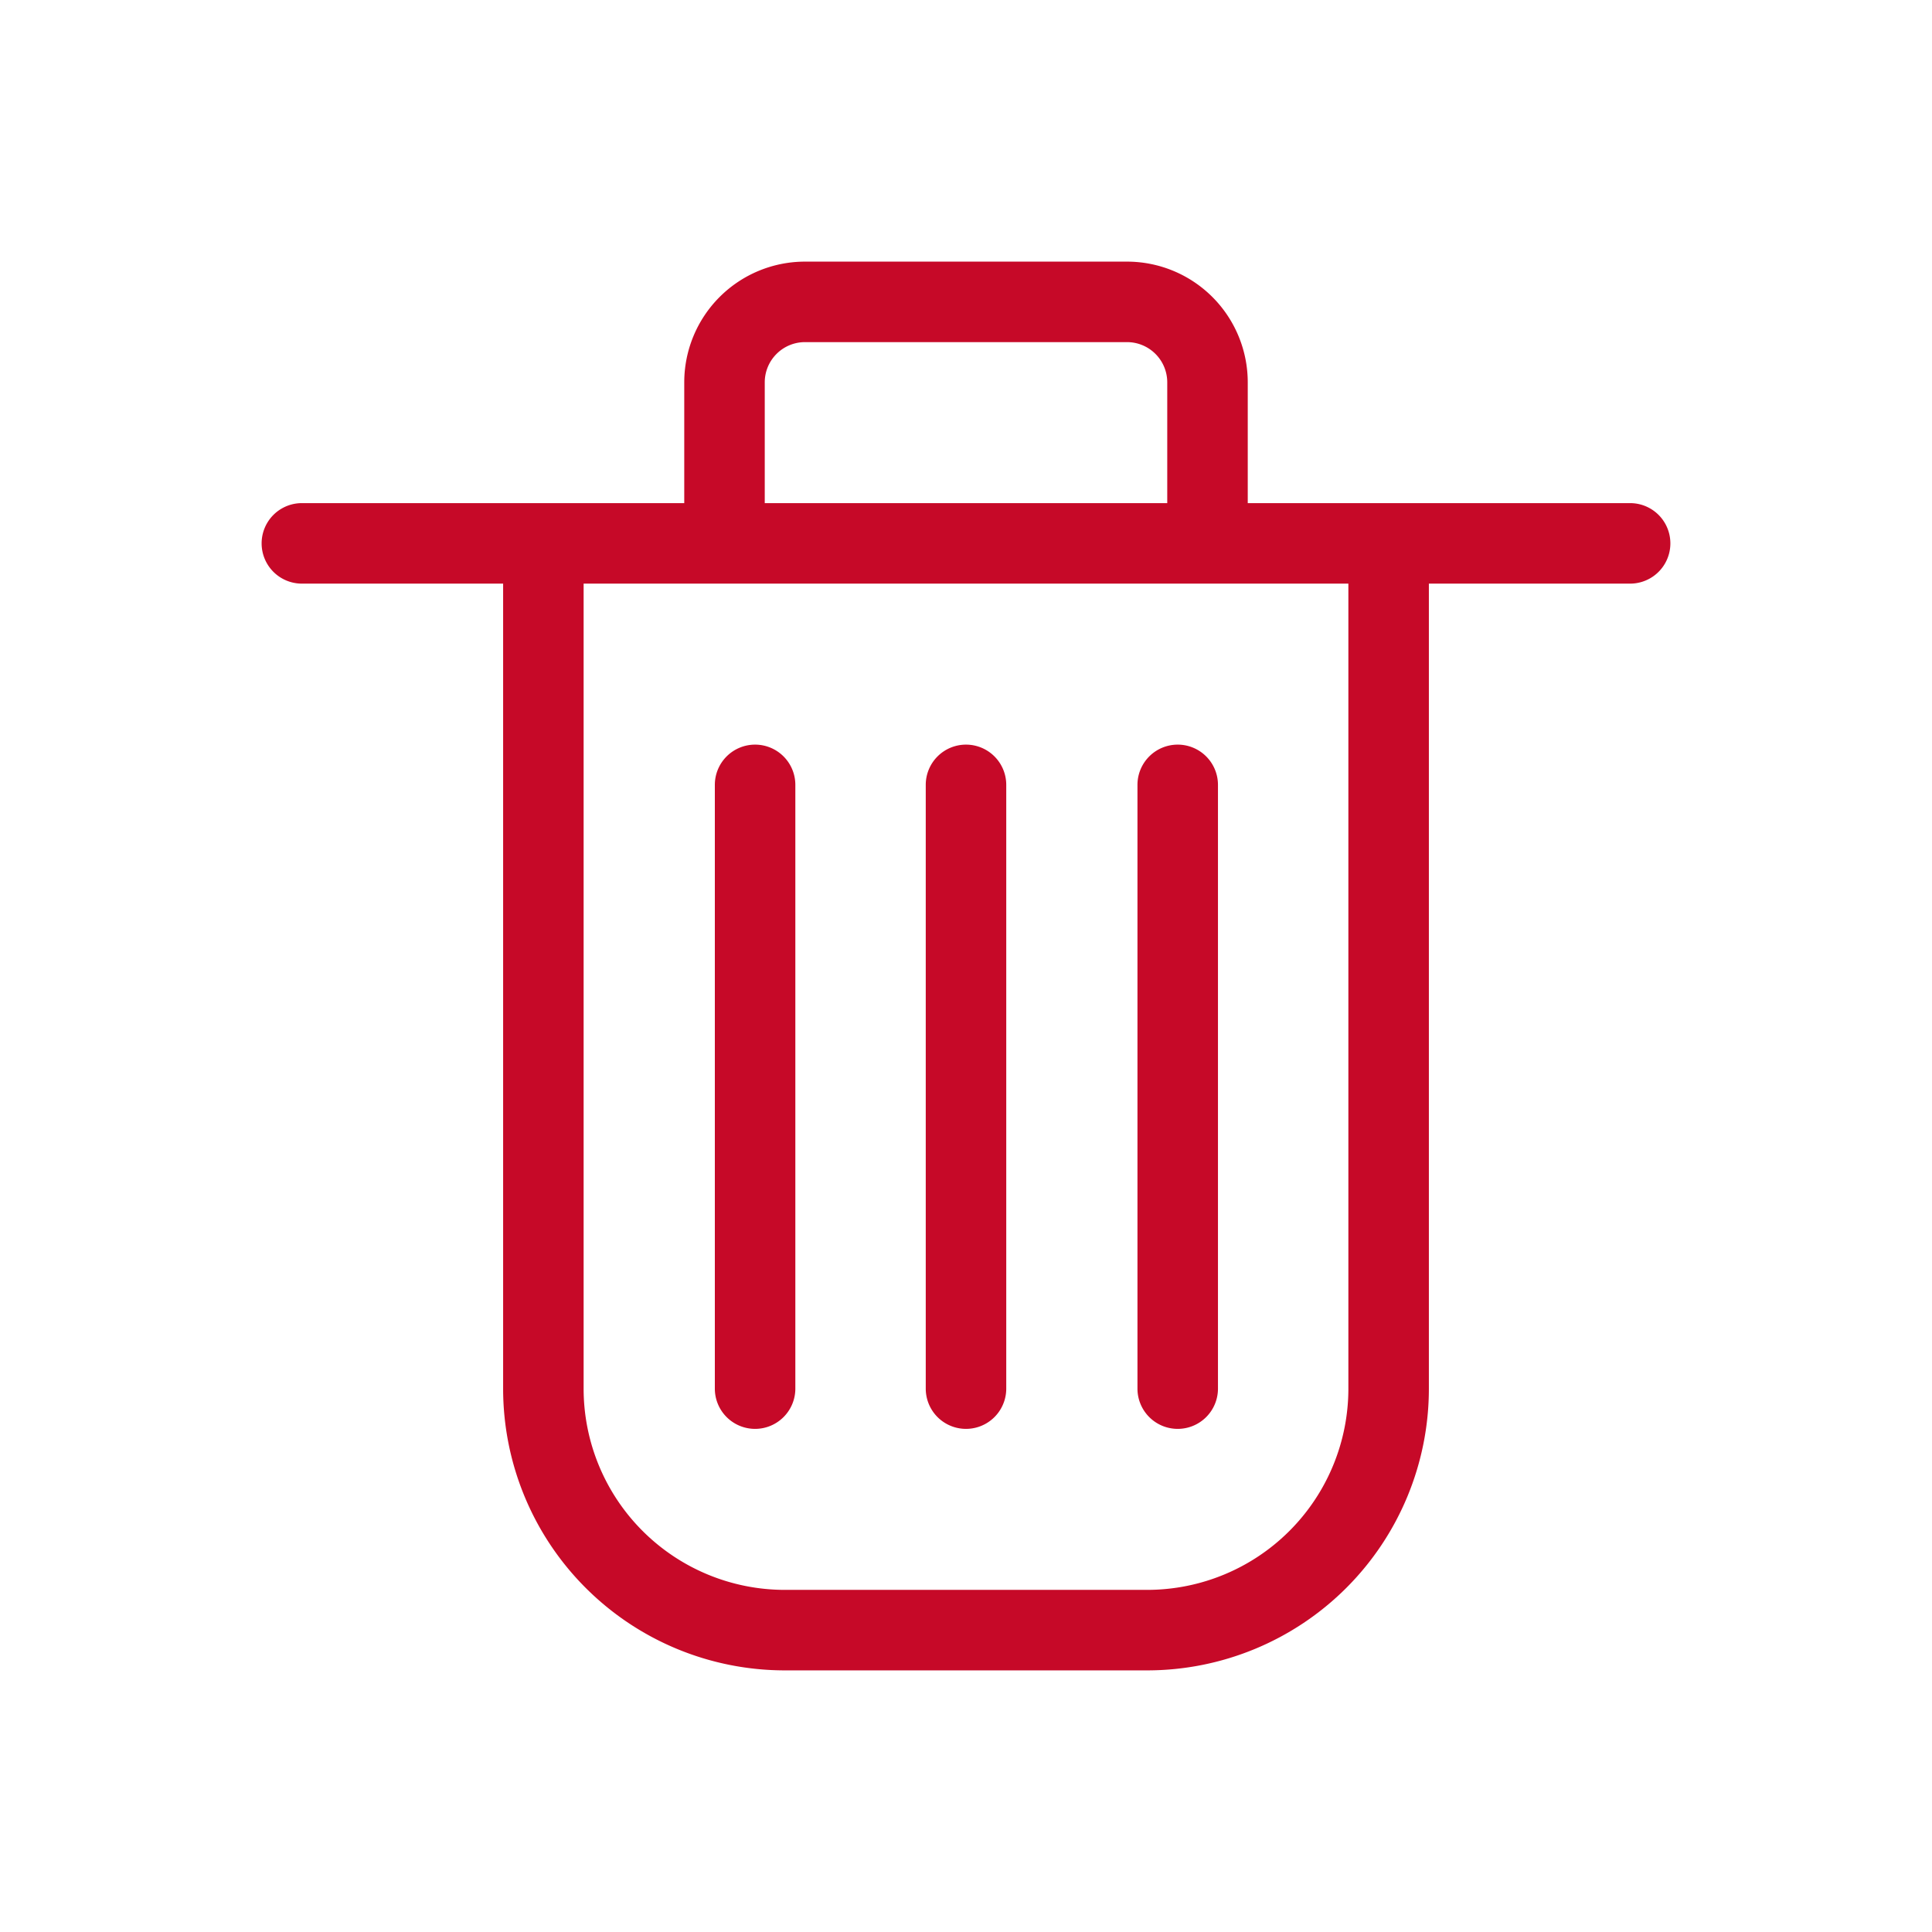<svg xmlns="http://www.w3.org/2000/svg" viewBox="0 0 24 24"><defs><style>.cls-1{fill:none;}.cls-2{fill:#c60928;}</style></defs><title>icn_c_小号_删除</title><g id="图层_2" data-name="图层 2"><g id="添加字段"><rect class="cls-1" width="24" height="24"/><path class="cls-2" d="M9.38,9.25a.5.5,0,0,0-.5.5v7.5a.5.5,0,0,0,.5.5.5.5,0,0,0,.5-.5V9.75A.5.5,0,0,0,9.38,9.25Z"/><path class="cls-2" d="M20.25,6.25H15.5V4.75A1.5,1.5,0,0,0,14,3.25H10a1.5,1.5,0,0,0-1.5,1.5v1.5H3.75a.5.5,0,0,0,0,1h2.5v10a3.5,3.5,0,0,0,3.5,3.5h4.5a3.5,3.5,0,0,0,3.5-3.5v-10h2.5a.5.5,0,0,0,0-1ZM9.5,4.75a.5.5,0,0,1,.5-.5h4a.5.5,0,0,1,.5.5v1.5h-5Zm7.25,12.5a2.5,2.5,0,0,1-2.5,2.5H9.75a2.5,2.5,0,0,1-2.5-2.5v-10h9.5Z"/><path class="cls-2" d="M12,9.25a.5.5,0,0,0-.5.5v7.5a.5.5,0,0,0,1,0V9.75A.5.5,0,0,0,12,9.25Z"/><path class="cls-2" d="M14.63,9.25a.5.5,0,0,0-.5.5v7.5a.5.5,0,0,0,.5.5.5.5,0,0,0,.5-.5V9.75A.5.5,0,0,0,14.63,9.25Z"/></g></g></svg>